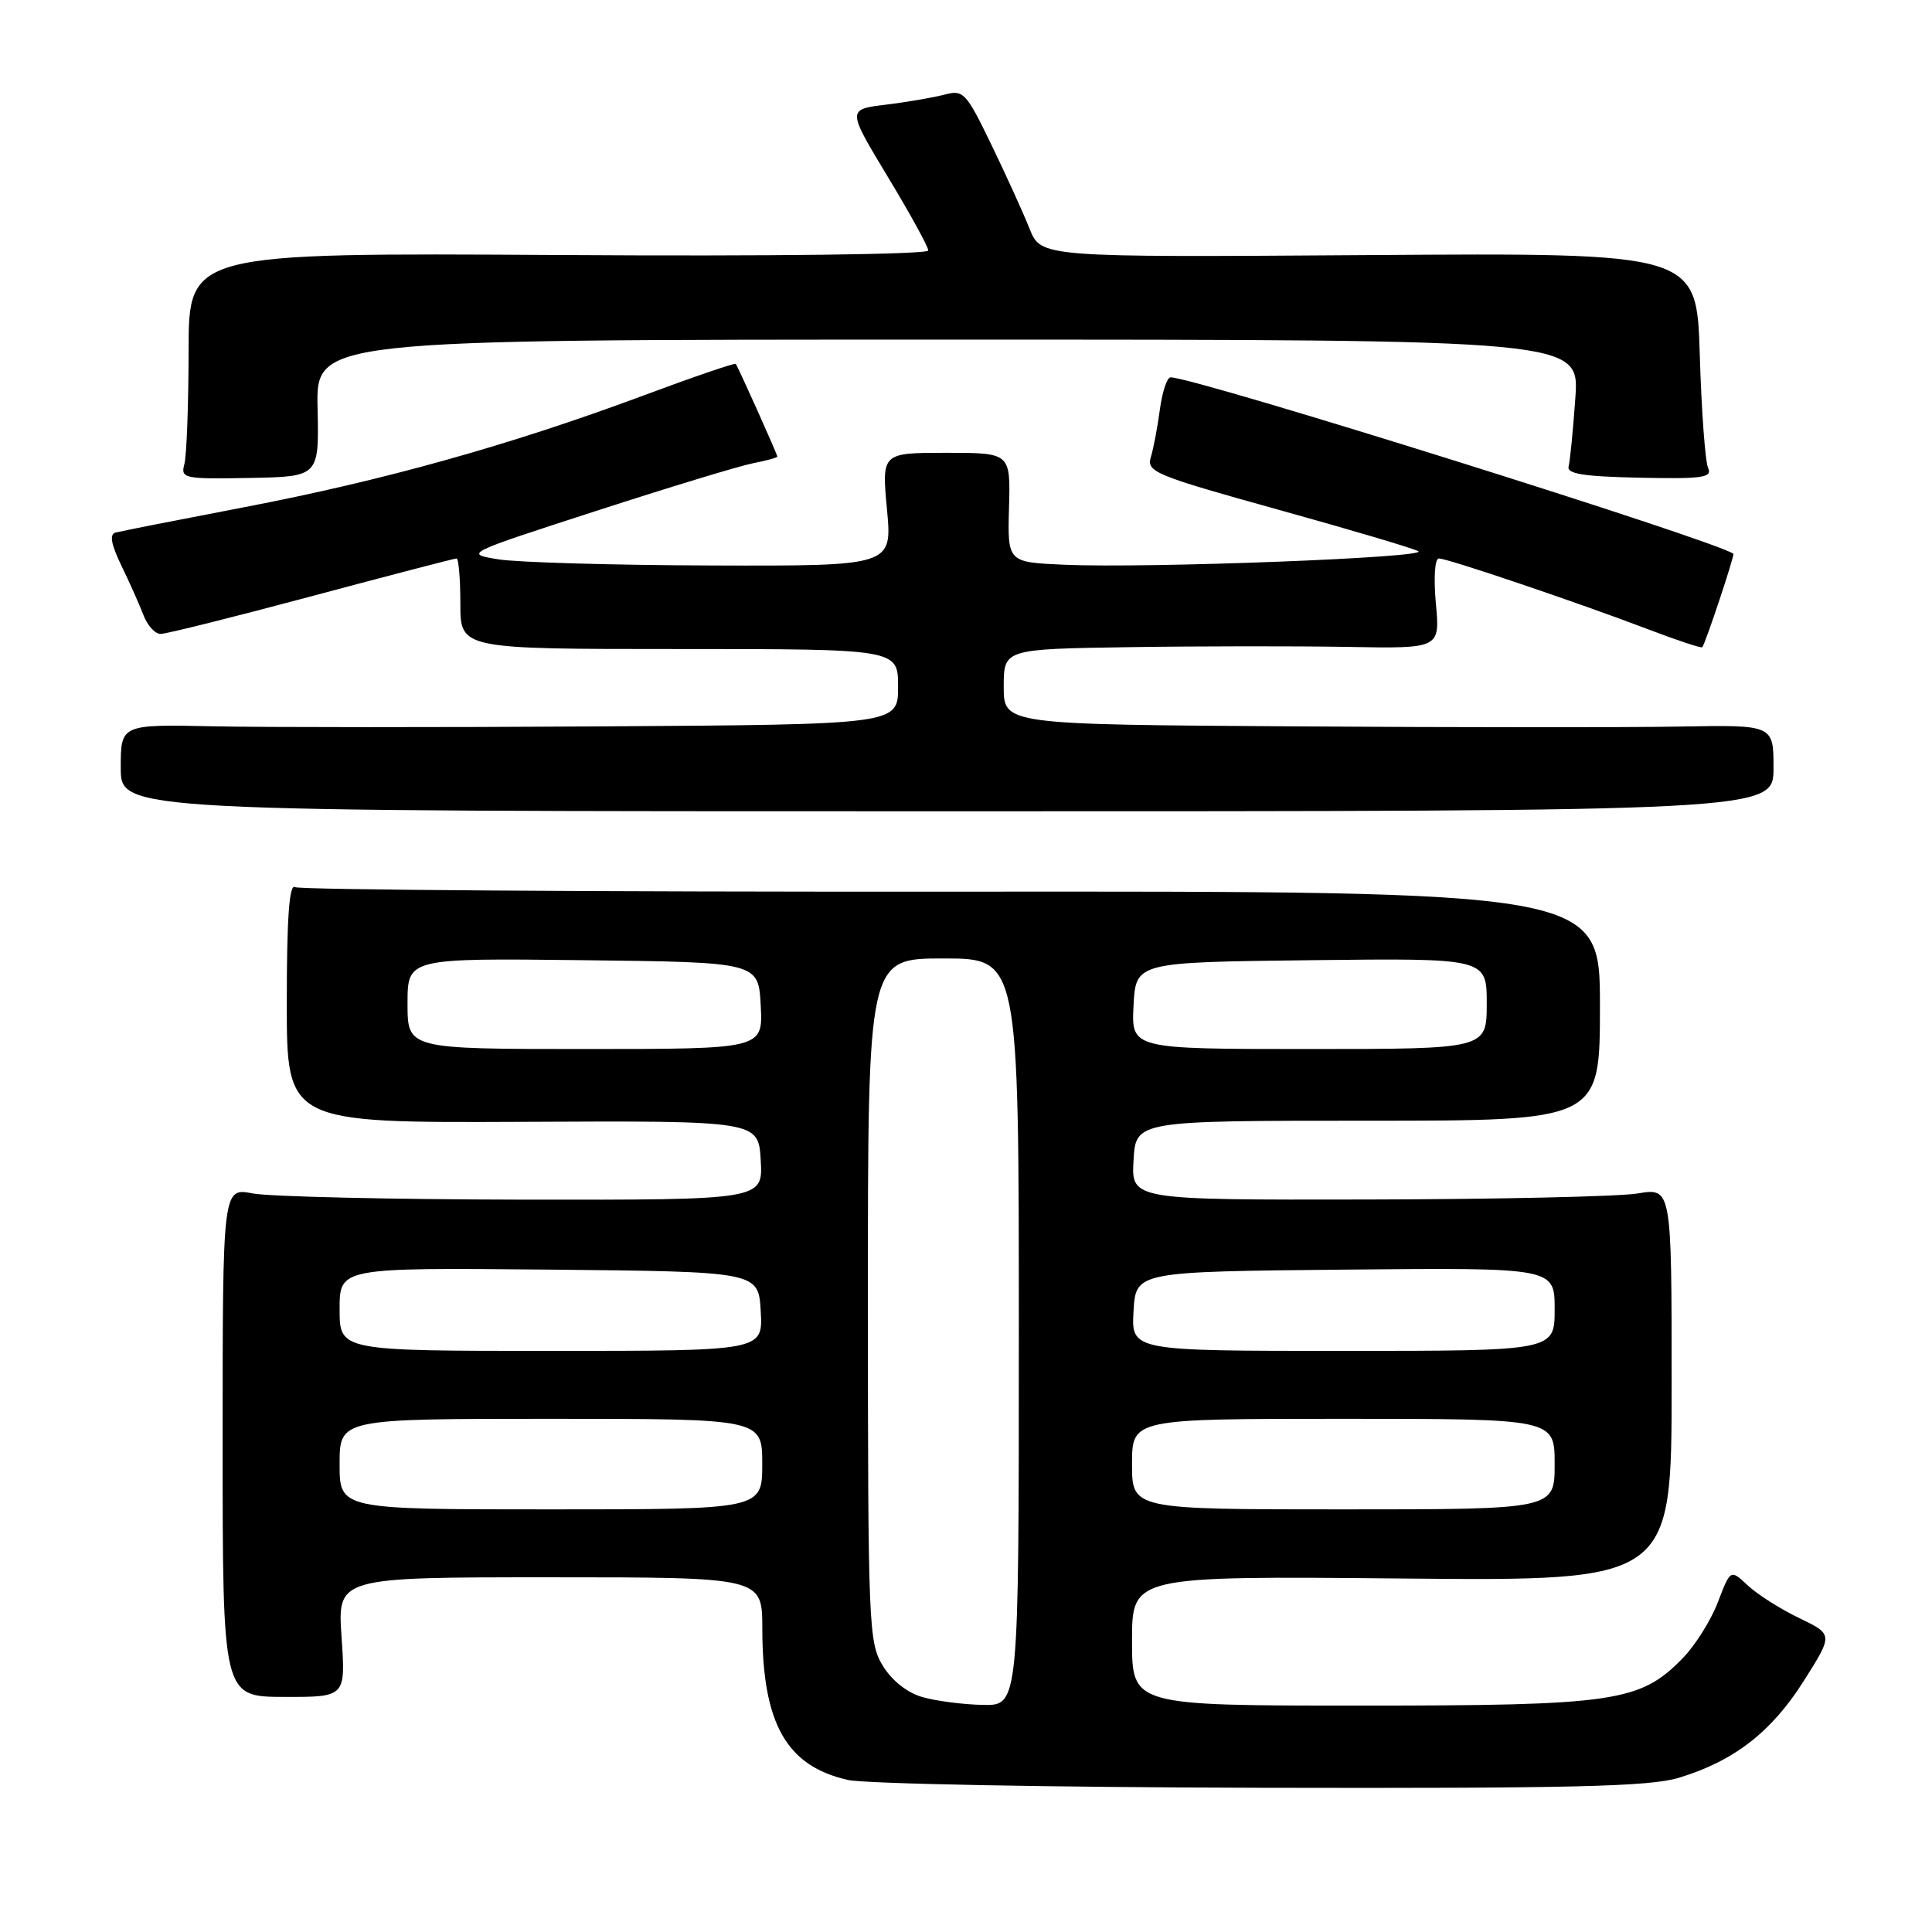 <?xml version="1.0" encoding="UTF-8" standalone="no"?>
<!DOCTYPE svg PUBLIC "-//W3C//DTD SVG 1.1//EN" "http://www.w3.org/Graphics/SVG/1.1/DTD/svg11.dtd" >
<svg xmlns="http://www.w3.org/2000/svg" xmlns:xlink="http://www.w3.org/1999/xlink" version="1.1" viewBox="0 0 256 256">
 <g >
 <path fill="currentColor"
d=" M 222.44 235.57 C 229.73 233.37 234.74 229.50 239.01 222.73 C 242.91 216.57 242.91 216.57 238.38 214.39 C 235.89 213.19 232.83 211.25 231.58 210.07 C 229.30 207.93 229.30 207.93 227.63 212.29 C 226.72 214.69 224.61 218.05 222.94 219.75 C 217.31 225.51 213.98 226.00 180.32 226.00 C 150.00 226.00 150.00 226.00 150.00 217.41 C 150.00 208.83 150.00 208.83 185.75 209.16 C 221.50 209.50 221.50 209.50 221.50 183.45 C 221.50 157.39 221.50 157.39 217.00 158.14 C 214.53 158.55 198.41 158.91 181.20 158.94 C 149.90 159.00 149.90 159.00 150.20 153.75 C 150.50 148.50 150.50 148.50 181.25 148.50 C 212.00 148.50 212.00 148.50 212.00 133.29 C 212.00 118.08 212.00 118.08 126.08 118.15 C 78.82 118.18 39.67 117.91 39.08 117.55 C 38.33 117.08 38.00 121.71 38.00 132.84 C 38.00 148.79 38.00 148.79 69.25 148.65 C 100.50 148.50 100.50 148.50 100.80 153.75 C 101.10 159.00 101.10 159.00 69.30 158.96 C 51.81 158.93 35.70 158.56 33.50 158.14 C 29.50 157.36 29.50 157.36 29.50 191.09 C 29.50 224.83 29.50 224.83 37.65 224.85 C 45.80 224.87 45.80 224.87 45.26 216.94 C 44.71 209.00 44.71 209.00 72.86 209.00 C 101.00 209.00 101.00 209.00 101.01 215.75 C 101.02 228.39 104.20 234.02 112.35 235.85 C 114.63 236.37 139.27 236.83 167.09 236.89 C 208.33 236.98 218.56 236.74 222.44 235.57 Z  M 235.00 101.77 C 235.00 96.05 235.00 96.05 222.75 96.27 C 216.01 96.40 193.06 96.39 171.75 96.25 C 133.00 96.00 133.00 96.00 133.00 91.00 C 133.00 86.00 133.00 86.00 149.75 85.75 C 158.96 85.61 171.97 85.60 178.65 85.72 C 190.81 85.94 190.81 85.94 190.26 79.97 C 189.95 76.52 190.12 74.00 190.66 74.00 C 191.83 74.00 209.10 79.85 218.40 83.39 C 222.20 84.84 225.42 85.91 225.56 85.76 C 225.95 85.36 229.88 73.54 229.68 73.38 C 227.49 71.68 158.35 50.00 155.11 50.00 C 154.64 50.00 154.01 51.91 153.69 54.25 C 153.38 56.59 152.84 59.44 152.49 60.58 C 151.90 62.52 153.04 62.99 169.18 67.48 C 178.70 70.12 187.14 72.62 187.92 73.03 C 189.56 73.88 152.14 75.32 141.00 74.83 C 133.50 74.50 133.50 74.50 133.70 67.25 C 133.90 60.00 133.90 60.00 125.37 60.00 C 116.83 60.00 116.83 60.00 117.53 67.50 C 118.23 75.00 118.23 75.00 94.37 74.93 C 81.24 74.89 68.47 74.52 66.00 74.11 C 61.51 73.37 61.55 73.35 79.00 67.70 C 88.62 64.58 97.96 61.74 99.75 61.39 C 101.54 61.04 103.00 60.64 103.00 60.50 C 103.00 60.20 97.81 48.63 97.49 48.22 C 97.37 48.06 91.79 49.97 85.09 52.47 C 67.58 58.98 50.81 63.67 32.50 67.18 C 23.70 68.87 15.97 70.39 15.31 70.57 C 14.48 70.79 14.71 72.10 16.09 74.96 C 17.18 77.20 18.49 80.15 19.01 81.51 C 19.53 82.88 20.55 84.00 21.28 84.00 C 22.02 84.00 31.02 81.75 41.30 79.00 C 51.58 76.25 60.22 74.00 60.49 74.00 C 60.77 74.00 61.00 76.70 61.00 80.00 C 61.00 86.00 61.00 86.00 90.00 86.00 C 119.00 86.00 119.00 86.00 119.00 91.00 C 119.00 96.00 119.00 96.00 79.75 96.25 C 58.16 96.39 34.99 96.38 28.25 96.24 C 16.00 95.98 16.00 95.98 16.00 101.74 C 16.00 107.50 16.00 107.50 125.50 107.50 C 235.00 107.50 235.00 107.50 235.00 101.77 Z  M 42.08 54.08 C 41.88 45.00 41.88 45.00 125.58 45.00 C 209.29 45.00 209.29 45.00 208.74 52.75 C 208.44 57.01 208.04 61.08 207.85 61.80 C 207.58 62.79 209.82 63.14 217.26 63.30 C 225.62 63.47 226.92 63.29 226.33 62.00 C 225.95 61.17 225.45 54.42 225.23 47.00 C 224.82 33.50 224.82 33.50 181.38 33.80 C 137.94 34.10 137.94 34.10 136.42 30.30 C 135.59 28.21 133.31 23.20 131.36 19.17 C 128.01 12.24 127.66 11.87 125.15 12.54 C 123.69 12.92 120.19 13.53 117.37 13.87 C 112.25 14.50 112.25 14.50 117.62 23.40 C 120.58 28.29 123.00 32.70 123.00 33.19 C 123.00 33.71 102.43 33.97 74.00 33.79 C 25.00 33.50 25.00 33.50 24.99 46.50 C 24.98 53.65 24.73 60.40 24.43 61.50 C 23.92 63.40 24.35 63.49 33.09 63.33 C 42.28 63.16 42.28 63.16 42.08 54.08 Z  M 122.21 224.87 C 120.20 224.29 118.17 222.68 116.97 220.71 C 115.10 217.65 115.01 215.41 115.00 172.25 C 115.00 127.00 115.00 127.00 125.00 127.00 C 135.00 127.00 135.00 127.00 135.00 176.50 C 135.00 226.00 135.00 226.00 130.25 225.91 C 127.64 225.86 124.02 225.39 122.21 224.87 Z  M 45.00 194.00 C 45.00 188.00 45.00 188.00 73.00 188.00 C 101.00 188.00 101.00 188.00 101.00 194.00 C 101.00 200.00 101.00 200.00 73.00 200.00 C 45.00 200.00 45.00 200.00 45.00 194.00 Z  M 150.00 194.00 C 150.00 188.00 150.00 188.00 178.00 188.00 C 206.00 188.00 206.00 188.00 206.00 194.00 C 206.00 200.00 206.00 200.00 178.00 200.00 C 150.00 200.00 150.00 200.00 150.00 194.00 Z  M 45.00 173.48 C 45.00 167.97 45.00 167.97 72.75 168.23 C 100.50 168.50 100.50 168.50 100.80 173.75 C 101.10 179.00 101.10 179.00 73.05 179.00 C 45.00 179.00 45.00 179.00 45.00 173.48 Z  M 150.20 173.75 C 150.50 168.50 150.50 168.50 178.25 168.23 C 206.00 167.97 206.00 167.97 206.00 173.48 C 206.00 179.00 206.00 179.00 177.95 179.00 C 149.90 179.00 149.90 179.00 150.20 173.75 Z  M 54.00 132.98 C 54.00 126.96 54.00 126.96 77.25 127.23 C 100.50 127.50 100.50 127.50 100.80 133.25 C 101.10 139.00 101.10 139.00 77.55 139.00 C 54.00 139.00 54.00 139.00 54.00 132.98 Z  M 150.20 133.25 C 150.50 127.50 150.50 127.50 173.75 127.23 C 197.00 126.96 197.00 126.96 197.00 132.98 C 197.00 139.00 197.00 139.00 173.45 139.00 C 149.90 139.00 149.90 139.00 150.20 133.25 Z "/>
</g>
</svg>